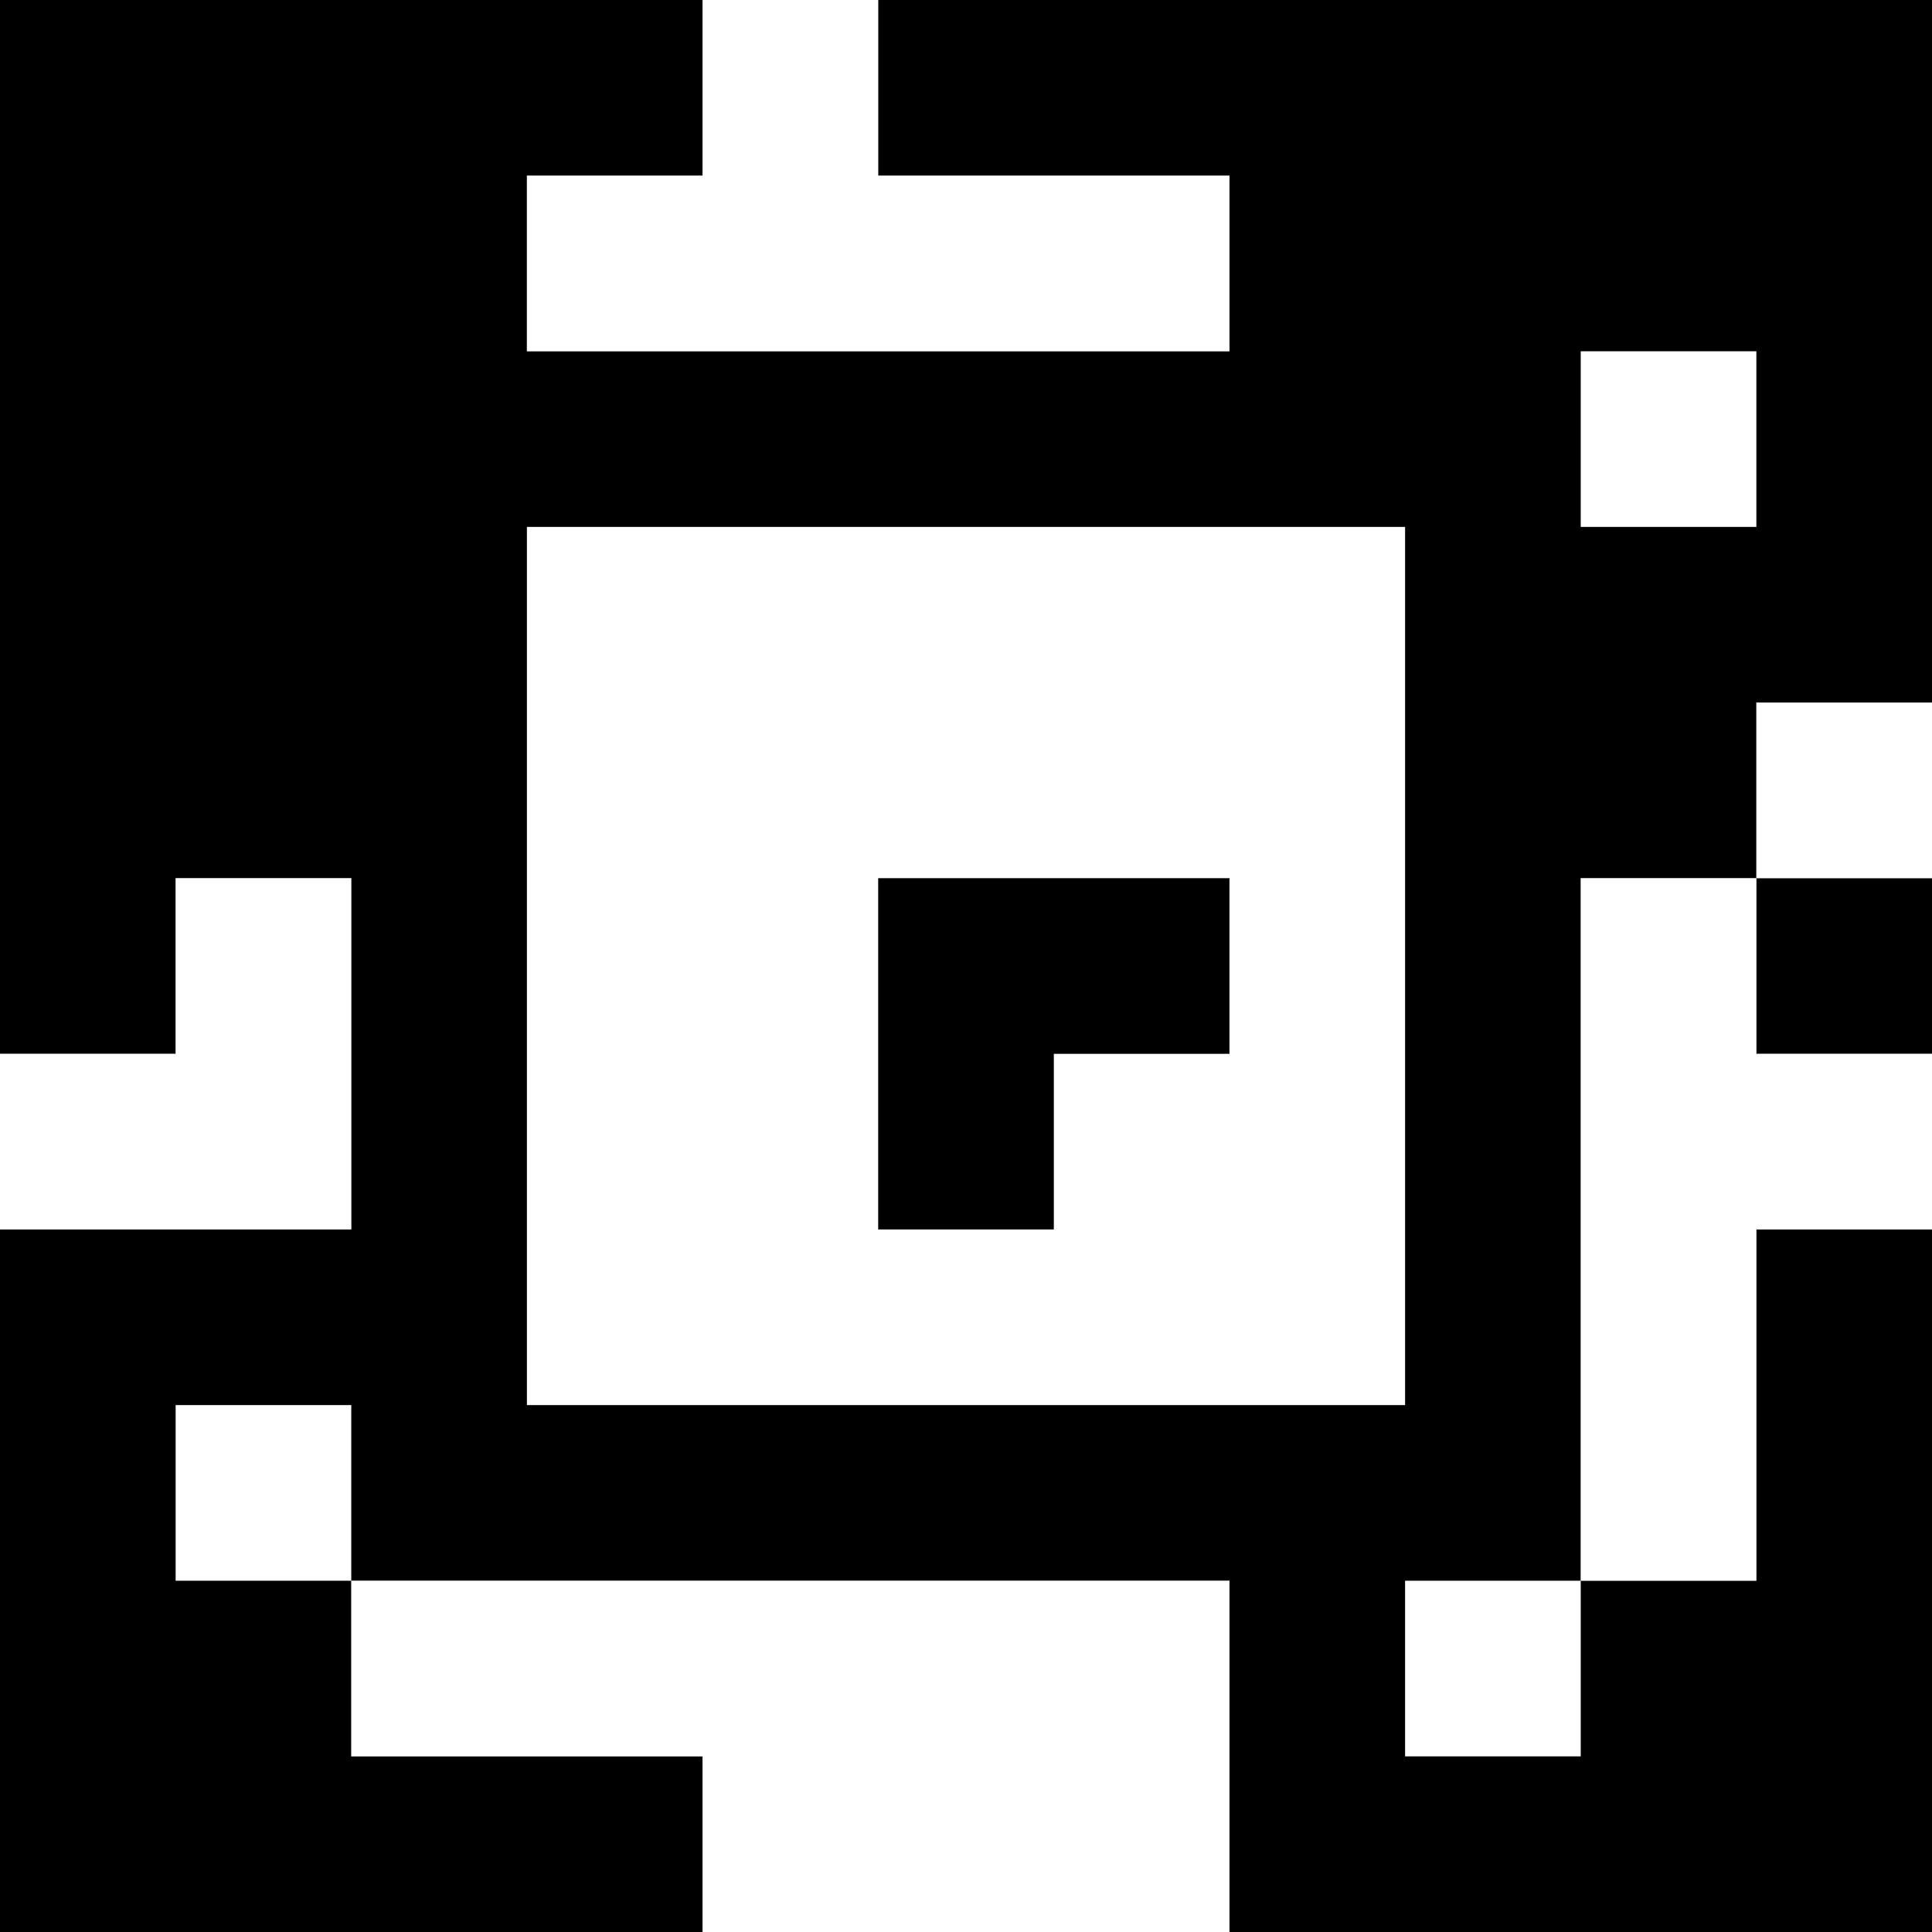 <?xml version="1.0" standalone="yes"?>
<svg xmlns="http://www.w3.org/2000/svg" width="110" height="110">
<rect width="100%" height="100%" fill="#808080" stroke="none"/>
<path style="fill:#000000; stroke:none;" d="M0 0L0 60L10 60L10 50L20 50L20 70L0 70L0 110L40 110L40 100L20 100L20 90L70 90L70 110L110 110L110 70L100 70L100 90L90 90L90 50L100 50L100 60L110 60L110 50L100 50L100 40L110 40L110 0L50 0L50 10L70 10L70 20L30 20L30 10L40 10L40 0L0 0z"/>
<path style="fill:#ffffff; stroke:none;" d="M40 0L40 10L30 10L30 20L70 20L70 10L50 10L50 0L40 0M90 20L90 30L100 30L100 20L90 20M30 30L30 80L80 80L80 30L30 30M100 40L100 50L110 50L110 40L100 40M10 50L10 60L0 60L0 70L20 70L20 50L10 50z"/>
<path style="fill:#000000; stroke:none;" d="M50 50L50 70L60 70L60 60L70 60L70 50L50 50z"/>
<path style="fill:#ffffff; stroke:none;" d="M90 50L90 90L100 90L100 70L110 70L110 60L100 60L100 50L90 50M10 80L10 90L20 90L20 80L10 80M20 90L20 100L40 100L40 110L70 110L70 90L20 90M80 90L80 100L90 100L90 90L80 90z"/>
</svg>
